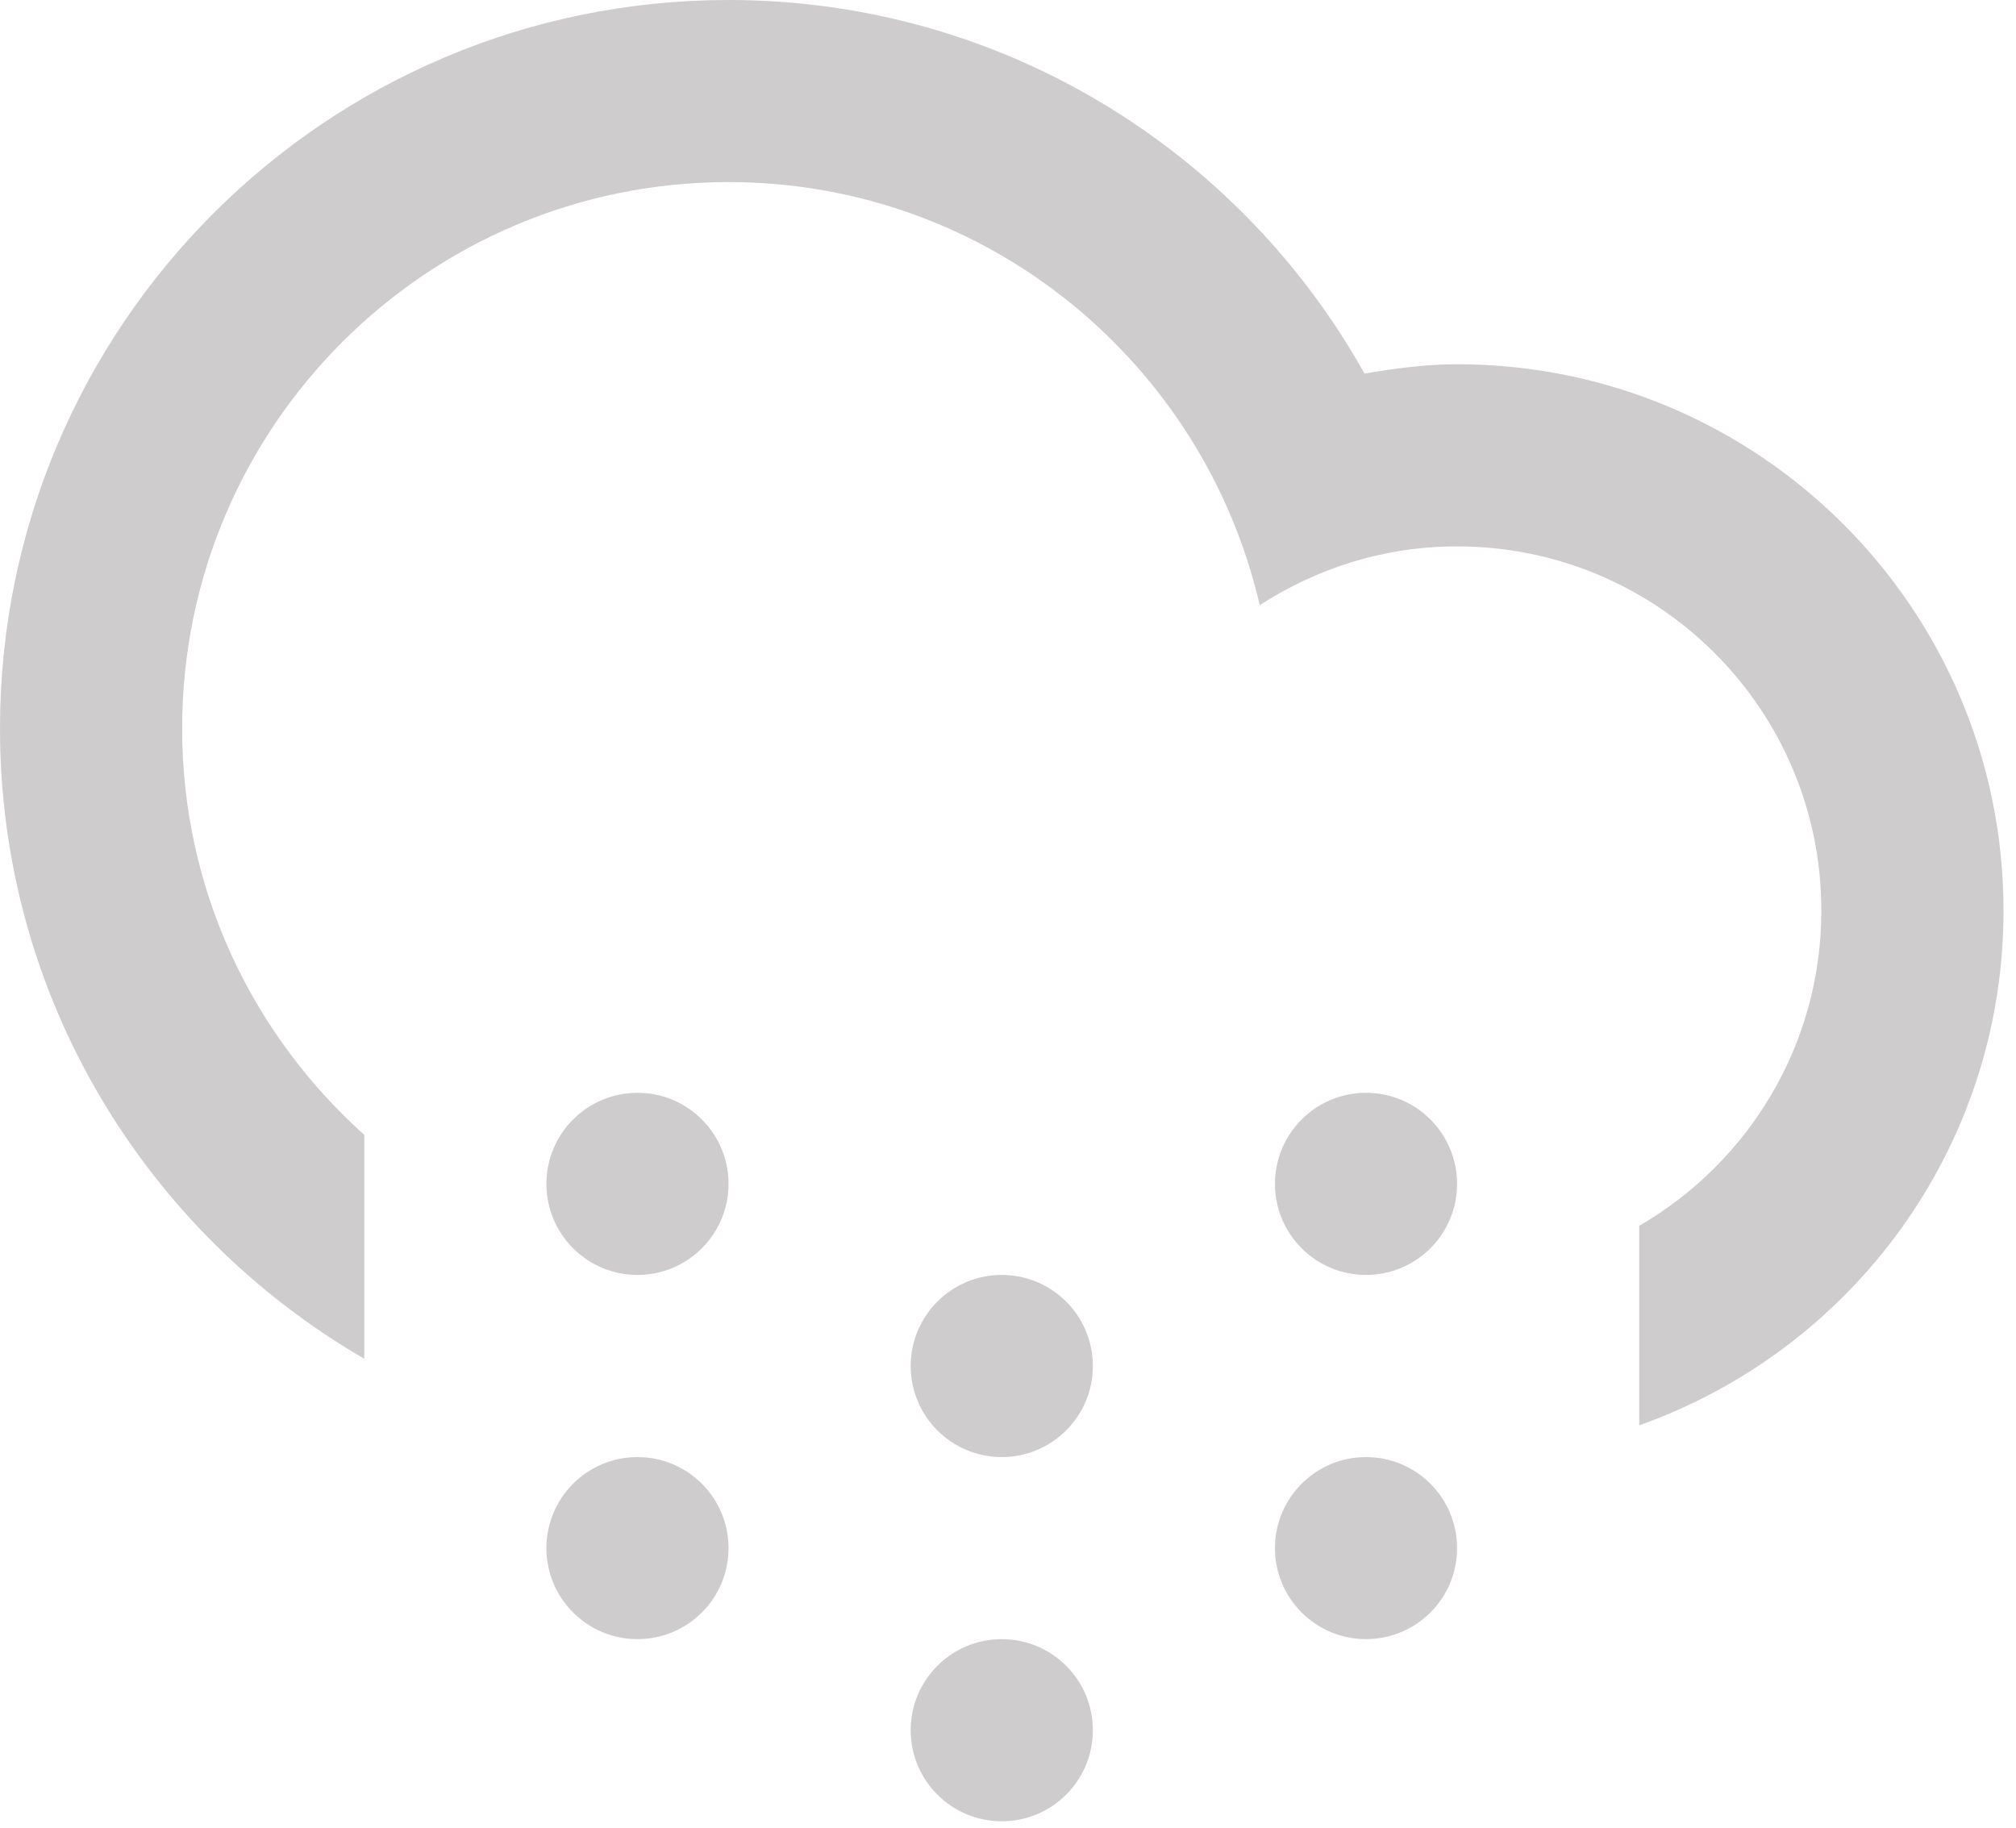 <?xml version="1.0" encoding="utf-8"?>
<!-- Generator: Adobe Illustrator 16.0.0, SVG Export Plug-In . SVG Version: 6.00 Build 0)  -->
<!DOCTYPE svg PUBLIC "-//W3C//DTD SVG 1.1//EN" "http://www.w3.org/Graphics/SVG/1.1/DTD/svg11.dtd">
<svg version="1.1" id="Layer_1" xmlns:sketch="http://www.bohemiancoding.com/sketch/ns"
	 xmlns="http://www.w3.org/2000/svg" xmlns:xlink="http://www.w3.org/1999/xlink" x="0px" y="0px" width="129px" height="117px"
	 viewBox="0 0 129 117" enable-background="new 0 0 129 117" xml:space="preserve">
<title>snow</title>
<desc>Created with Sketch.</desc>
<g id="Page-1" sketch:type="MSPage">
	<g id="Cloud-Snow" sketch:type="MSLayerGroup">
		<g id="Layer_1_1_" sketch:type="MSShapeGroup">
			<path id="snow" fill="#CECCCD" d="M104.892,91.207V78.441c6.962-4.036,11.653-11.549,11.653-20.171
				c0-12.868-10.436-23.306-23.31-23.306c-4.662,0-8.983,1.398-12.626,3.762c-3.588-15.494-17.408-27.074-33.992-27.074
				c-19.311,0-34.962,15.657-34.962,34.968c0,10.342,4.517,19.608,11.656,26.004V86.95C9.392,78.885,0,63.865,0,46.621
				C0,20.873,20.873,0,46.618,0c17.496,0,32.721,9.651,40.694,23.906c1.935-0.329,3.896-0.597,5.924-0.597
				c19.312,0,34.965,15.657,34.965,34.961C128.2,73.49,118.459,86.399,104.892,91.207L104.892,91.207z M40.79,69.93
				c3.22,0,5.828,2.611,5.828,5.828c0,3.22-2.608,5.828-5.828,5.828c-3.217,0-5.825-2.608-5.825-5.828
				C34.965,72.541,37.573,69.93,40.79,69.93L40.79,69.93z M40.79,93.241c3.22,0,5.828,2.608,5.828,5.828
				c0,3.217-2.608,5.822-5.828,5.822c-3.217,0-5.825-2.608-5.825-5.822C34.965,95.847,37.573,93.241,40.79,93.241L40.79,93.241z
				 M64.102,81.586c3.217,0,5.828,2.607,5.828,5.828c0,3.217-2.611,5.827-5.828,5.827c-3.22,0-5.828-2.61-5.828-5.827
				C58.273,84.19,60.882,81.586,64.102,81.586L64.102,81.586z M64.102,104.892c3.217,0,5.828,2.61,5.828,5.827
				c0,3.221-2.611,5.828-5.828,5.828c-3.22,0-5.828-2.607-5.828-5.828C58.273,107.502,60.882,104.892,64.102,104.892L64.102,104.892
				z M87.408,69.93c3.219,0,5.827,2.611,5.827,5.828c0,3.22-2.608,5.828-5.827,5.828c-3.218,0-5.826-2.608-5.826-5.828
				C81.582,72.541,84.193,69.93,87.408,69.93L87.408,69.93z M87.408,93.241c3.219,0,5.827,2.608,5.827,5.828
				c0,3.217-2.608,5.822-5.827,5.822c-3.218,0-5.826-2.608-5.826-5.822C81.582,95.847,84.193,93.241,87.408,93.241L87.408,93.241z"
				/>
		</g>
	</g>
</g>
</svg>
